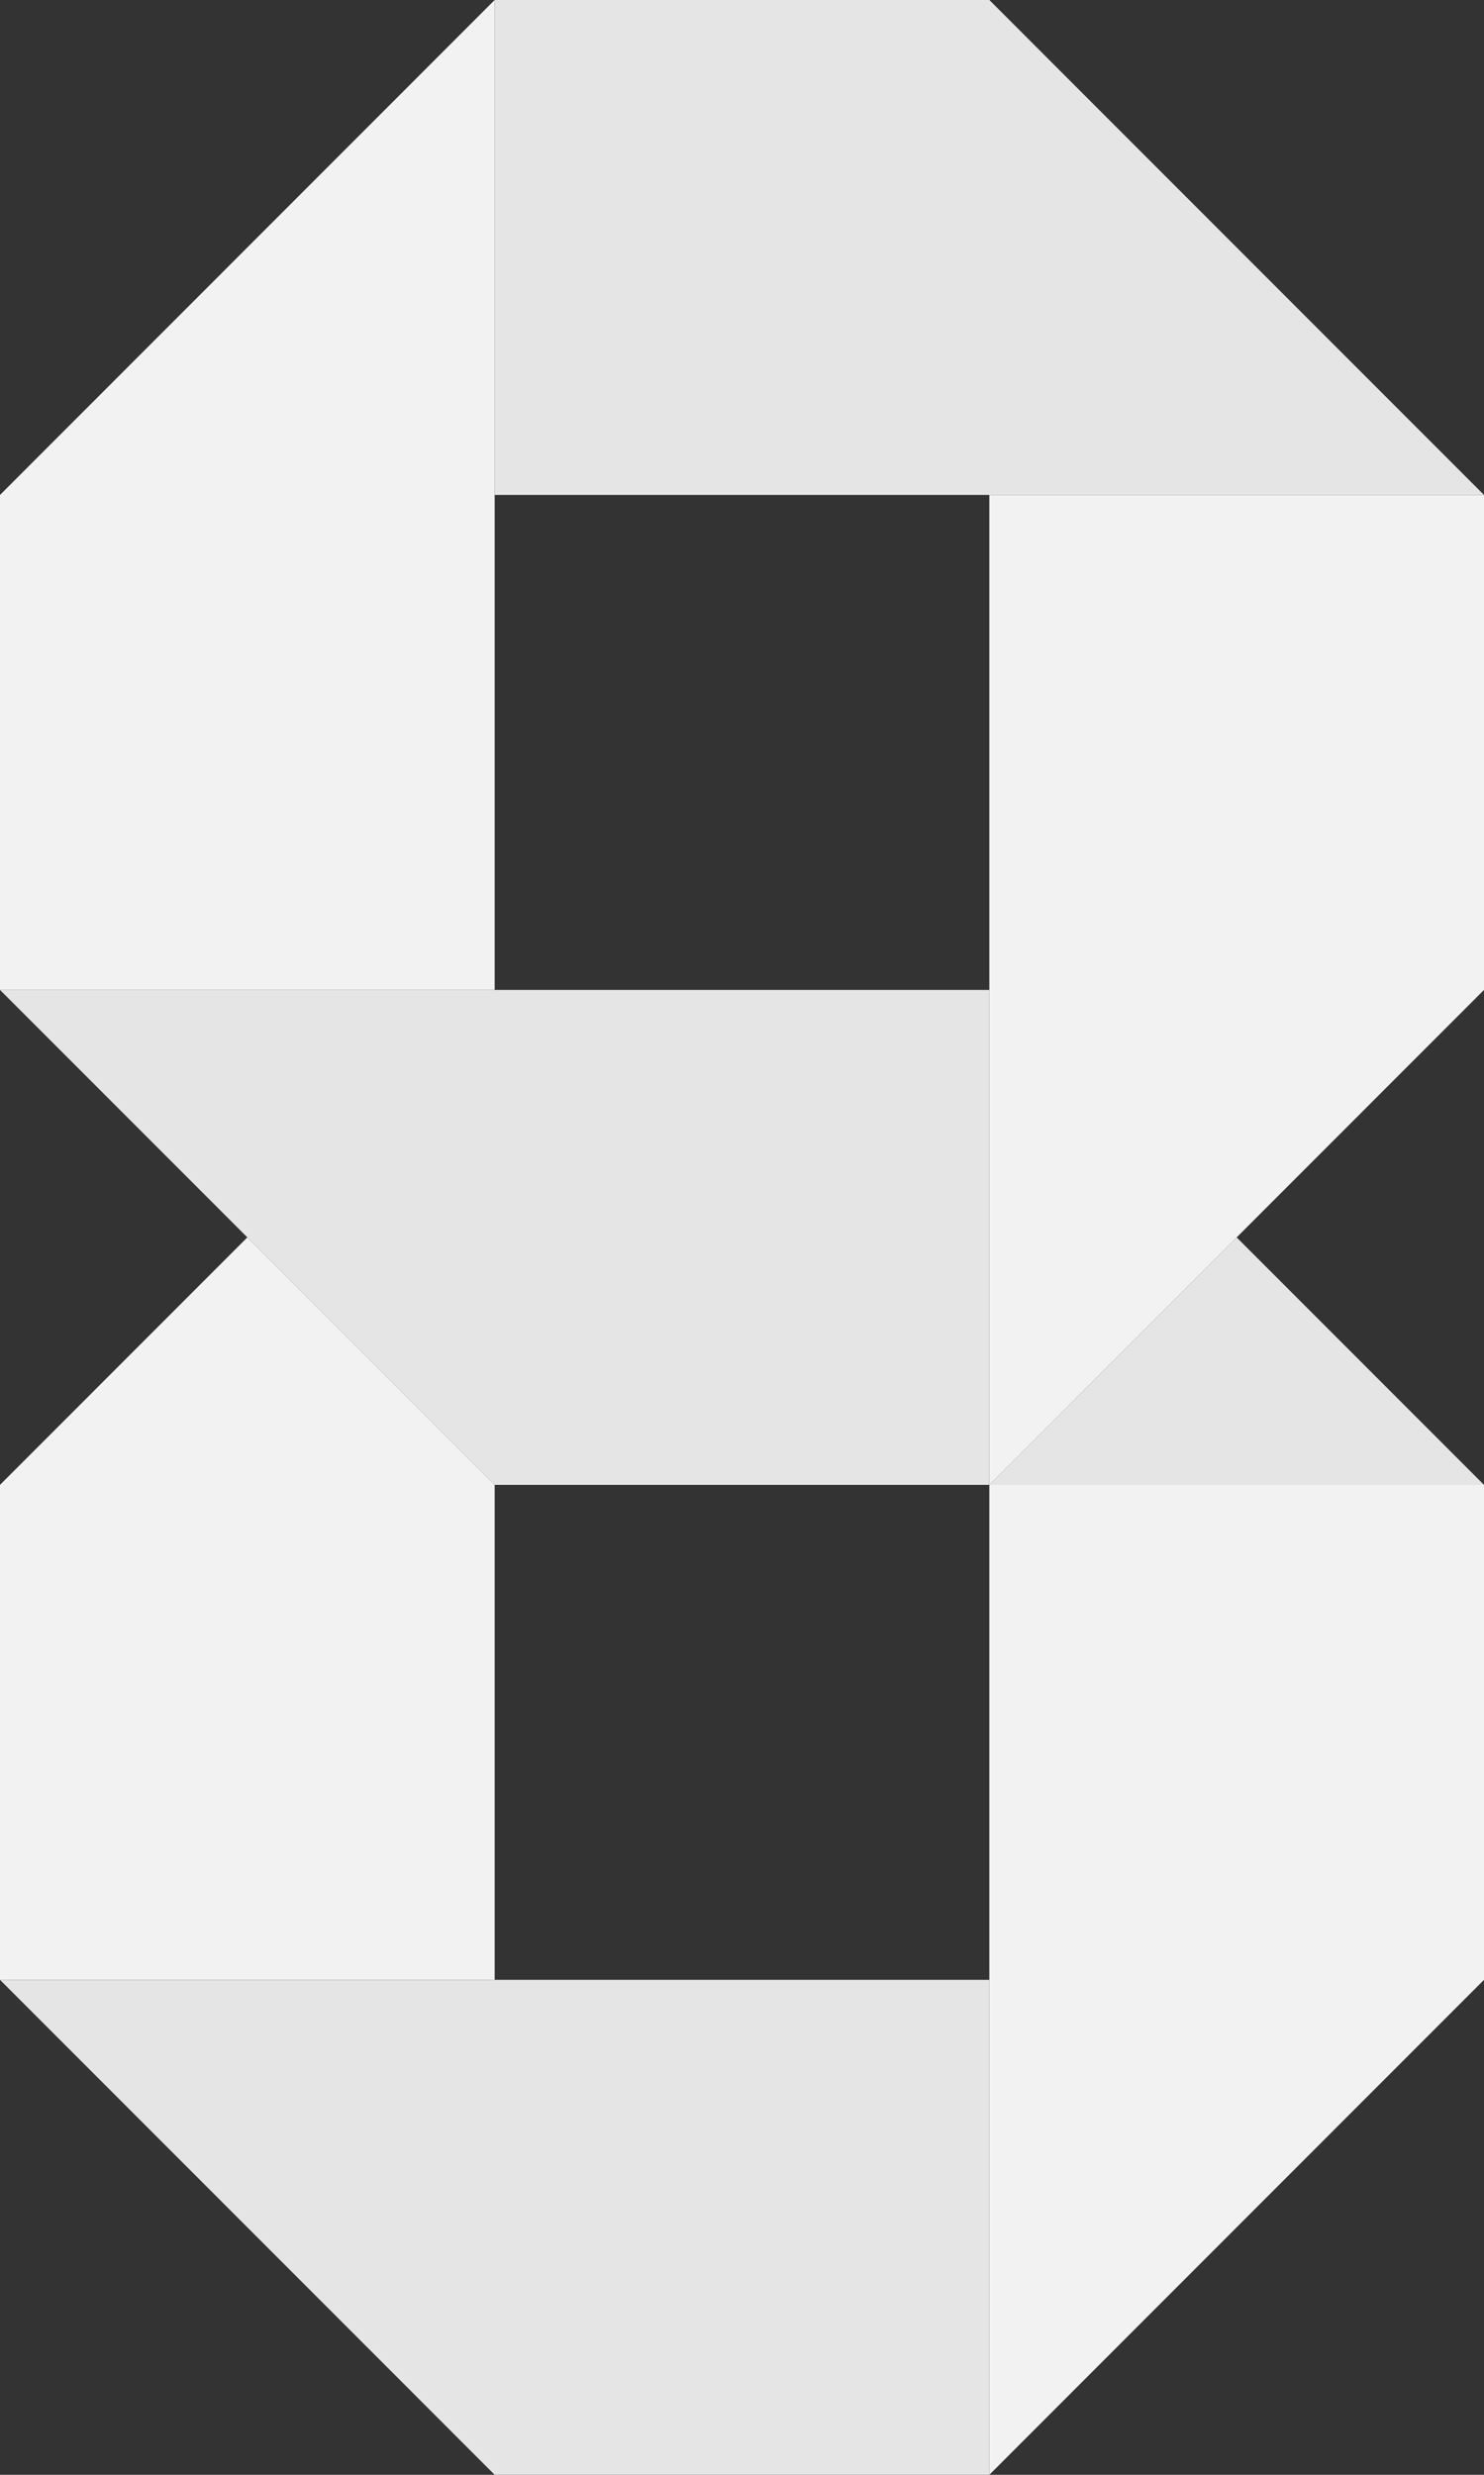 <?xml version="1.0" encoding="utf-8"?>
<!-- Generator: Adobe Illustrator 24.2.3, SVG Export Plug-In . SVG Version: 6.00 Build 0)  -->
<svg version="1.1" id="Слой_1" xmlns="http://www.w3.org/2000/svg" xmlns:xlink="http://www.w3.org/1999/xlink" x="0px" y="0px"
	 viewBox="0 0 252 420" style="enable-background:new 0 0 252 420;" xml:space="preserve">
<rect x="0" y="0" width="252" height="420" fill="#333333" stroke="none"/>
<style type="text/css">
	.st0{fill:#E5E5E5;}
	.st1{fill:#F2F2F2;}
</style>
<g id="_x38_">
	<polygon class="st0" points="84,336 0,336 84,420 168,420 168,336 	"/>
	<polygon class="st1" points="168,336 168,420 252,336 252,252 168,252 	"/>
	<polygon class="st0" points="252,252 210,210 168,252 	"/>
	<polygon class="st0" points="168,252 168,168 84,168 0,168 42,210 84,252 	"/>
	<polygon class="st1" points="84,84 84,0 0,84 0,168 84,168 	"/>
	<polygon class="st0" points="168,84 252,84 168,0 84,0 84,84 	"/>
	<polygon class="st1" points="84,252 42,210 0,252 0,336 84,336 	"/>
	<polygon class="st1" points="252,84 168,84 168,168 168,252 210,210 252,168 	"/>
</g>
</svg>

